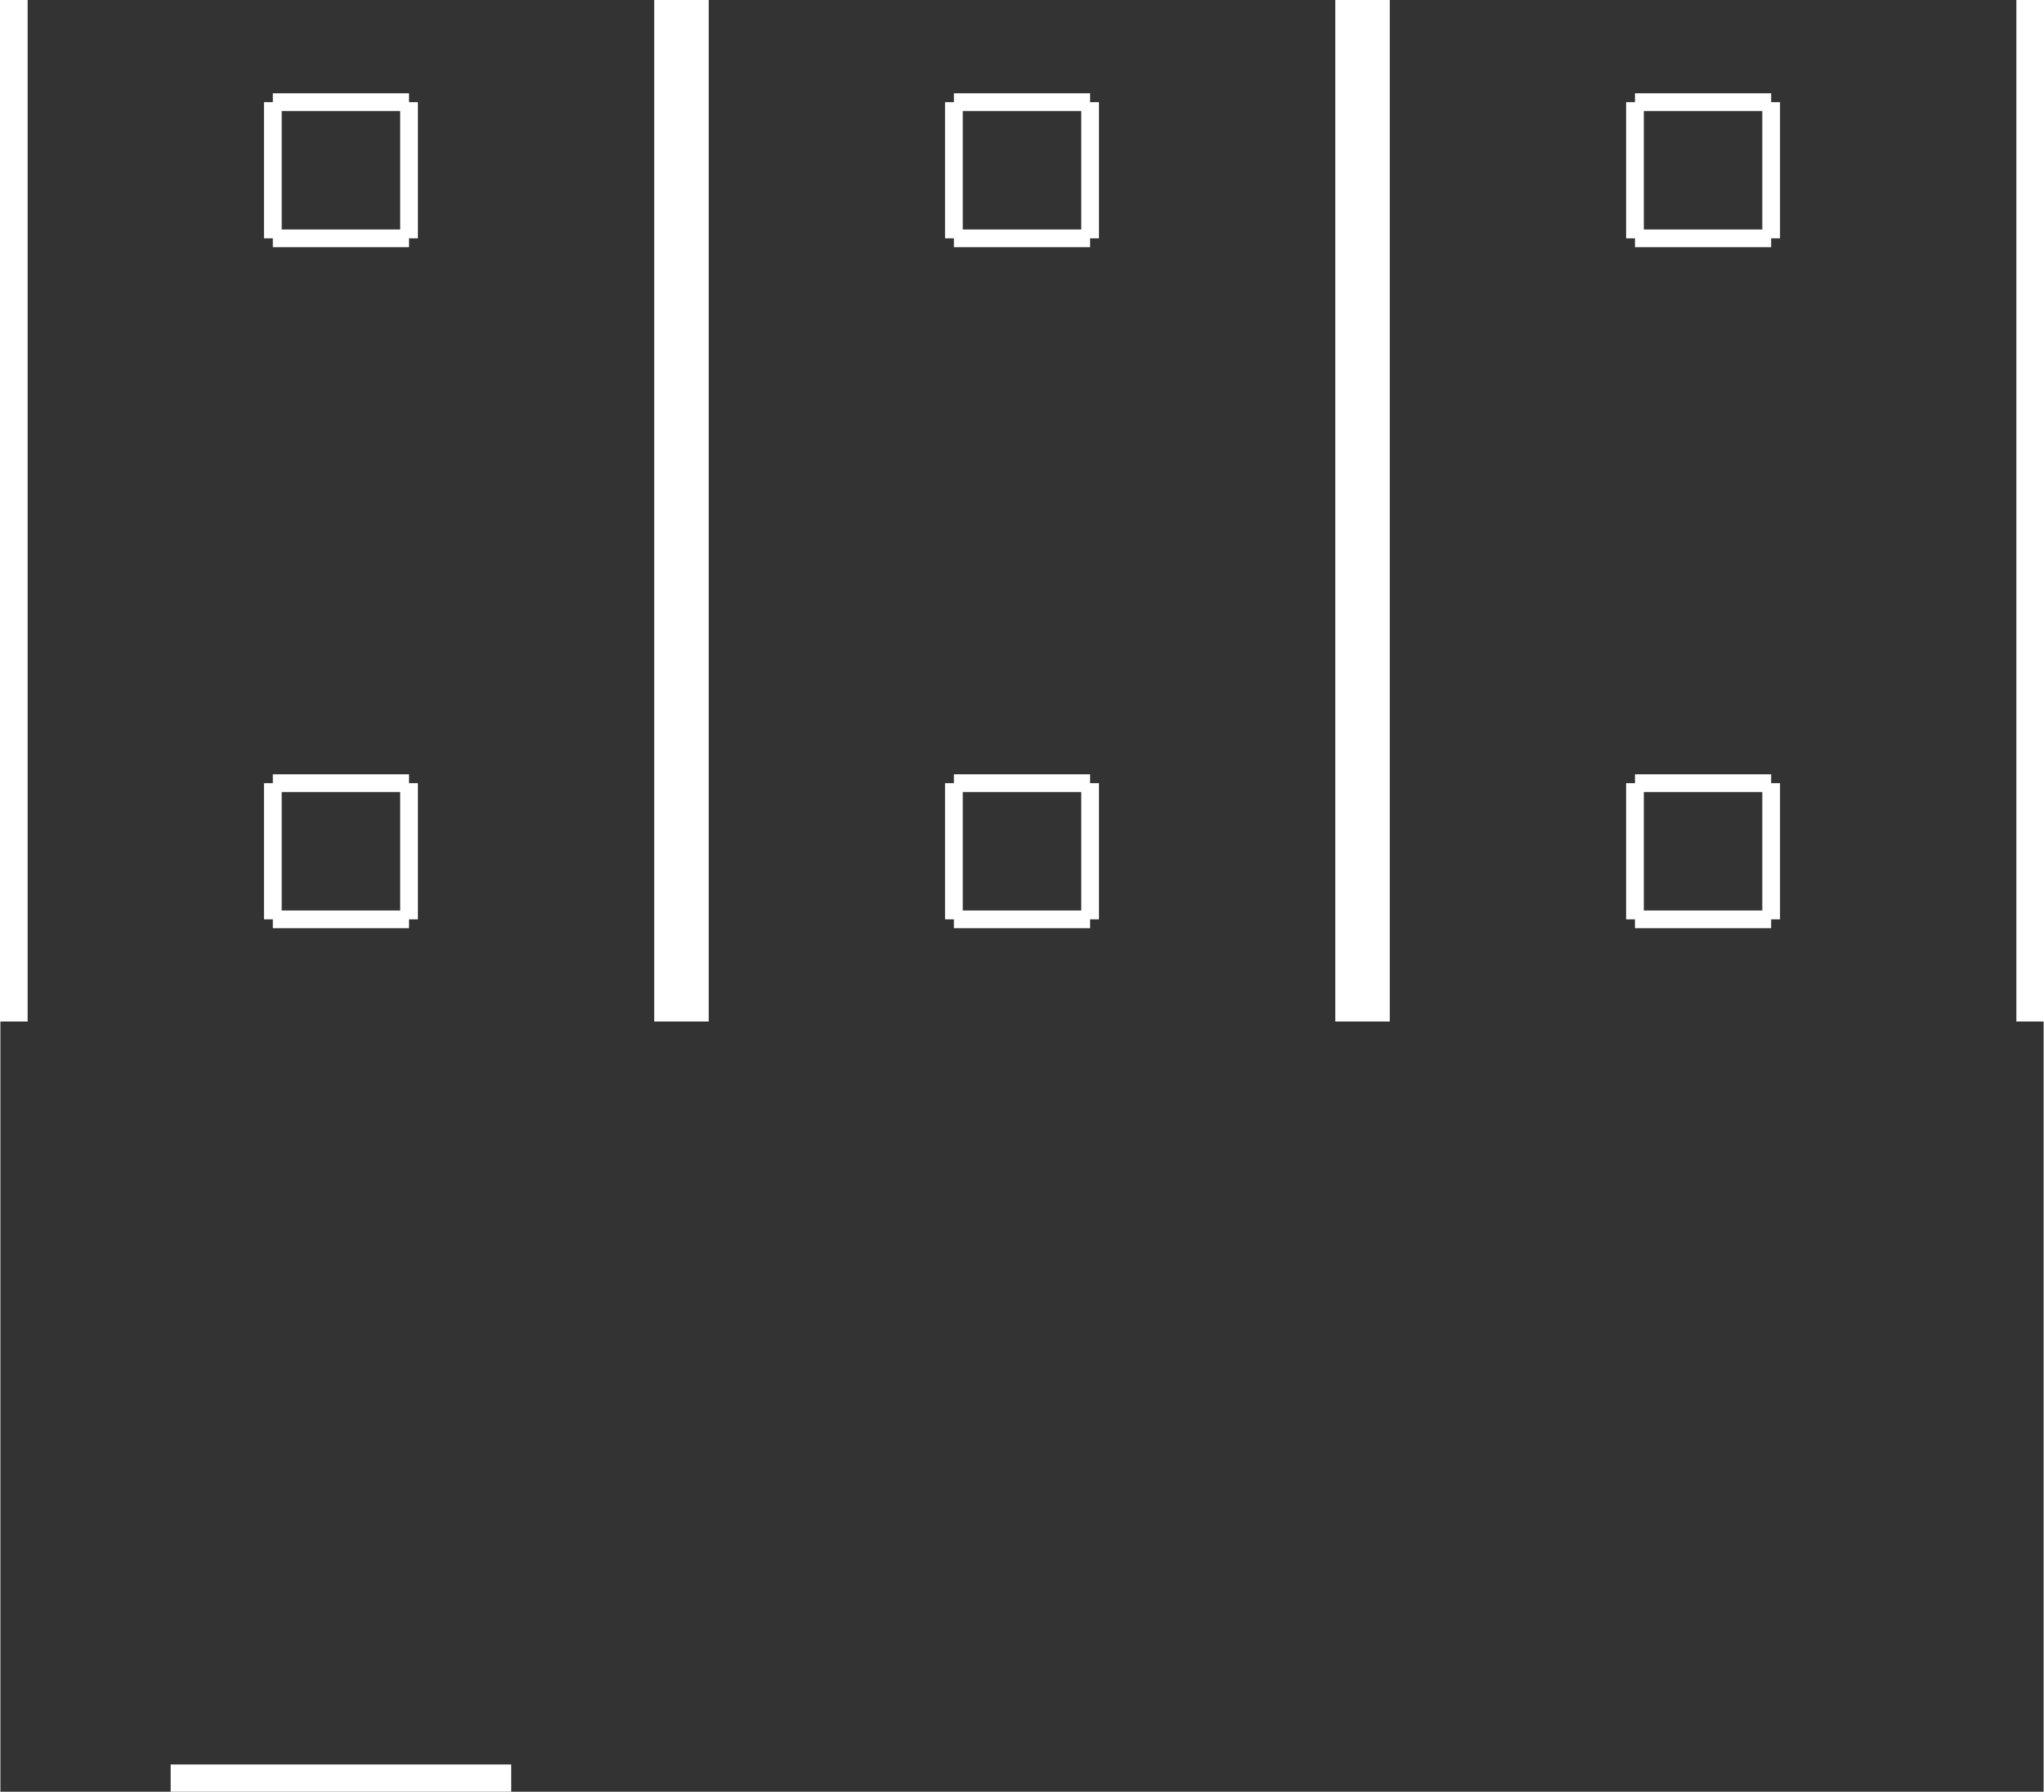 <?xml version="1.0" encoding="UTF-8" standalone="no"?> <svg xmlns:svg="http://www.w3.org/2000/svg" xmlns="http://www.w3.org/2000/svg" version="1.2" baseProfile="tiny" x="0in" y="0in" width="0.3in" height="0.263in" viewBox="0 0 3000 2631" ><rect x="0" y="0" width="3000" height="2631" fill="#333333" stroke="none"/><title>SparkFun.mod</title><desc>Kicad module 'SparkFun-2X3_OFFSET' from file 'SparkFun.mod' converted by Fritzing</desc><g id="copper0">
 <g id="copper1">
  <g connectorname="1" id="connector0pin">
   <circle fill="none" cx="500" cy="1250" stroke="#ff9400" r="100" stroke-width="-200"/>
   <line fill="none" stroke="#ff9400" y1="1150" x1="130" y2="1150" stroke-width="-200" x2="870"/>
   <line fill="none" stroke="#ff9400" y1="1350" x1="130" y2="1350" stroke-width="-200" x2="870"/>
   <line fill="none" stroke="#ff9400" y1="1250" x1="215" y2="1250" stroke-width="170" x2="215"/>
   <line fill="none" stroke="#ff9400" y1="1250" x1="785" y2="1250" stroke-width="170" x2="785"/>
  </g>
  <g connectorname="2" id="connector1pin">
   <circle fill="none" cx="500" cy="250" stroke="#ff9400" r="100" stroke-width="-200"/>
   <line fill="none" stroke="#ff9400" y1="150" x1="130" y2="150" stroke-width="-200" x2="870"/>
   <line fill="none" stroke="#ff9400" y1="350" x1="130" y2="350" stroke-width="-200" x2="870"/>
   <line fill="none" stroke="#ff9400" y1="250" x1="215" y2="250" stroke-width="170" x2="215"/>
   <line fill="none" stroke="#ff9400" y1="250" x1="785" y2="250" stroke-width="170" x2="785"/>
  </g>
  <g connectorname="3" id="connector2pin">
   <circle fill="none" cx="1500" cy="1250" stroke="#ff9400" r="100" stroke-width="-200"/>
   <line fill="none" stroke="#ff9400" y1="1150" x1="1130" y2="1150" stroke-width="-200" x2="1870"/>
   <line fill="none" stroke="#ff9400" y1="1350" x1="1130" y2="1350" stroke-width="-200" x2="1870"/>
   <line fill="none" stroke="#ff9400" y1="1250" x1="1215" y2="1250" stroke-width="170" x2="1215"/>
   <line fill="none" stroke="#ff9400" y1="1250" x1="1785" y2="1250" stroke-width="170" x2="1785"/>
  </g>
  <g connectorname="4" id="connector3pin">
   <circle fill="none" cx="1500" cy="250" stroke="#ff9400" r="100" stroke-width="-200"/>
   <line fill="none" stroke="#ff9400" y1="150" x1="1130" y2="150" stroke-width="-200" x2="1870"/>
   <line fill="none" stroke="#ff9400" y1="350" x1="1130" y2="350" stroke-width="-200" x2="1870"/>
   <line fill="none" stroke="#ff9400" y1="250" x1="1215" y2="250" stroke-width="170" x2="1215"/>
   <line fill="none" stroke="#ff9400" y1="250" x1="1785" y2="250" stroke-width="170" x2="1785"/>
  </g>
  <g connectorname="5" id="connector4pin">
   <circle fill="none" cx="2500" cy="1250" stroke="#ff9400" r="100" stroke-width="-200"/>
   <line fill="none" stroke="#ff9400" y1="1150" x1="2130" y2="1150" stroke-width="-200" x2="2870"/>
   <line fill="none" stroke="#ff9400" y1="1350" x1="2130" y2="1350" stroke-width="-200" x2="2870"/>
   <line fill="none" stroke="#ff9400" y1="1250" x1="2215" y2="1250" stroke-width="170" x2="2215"/>
   <line fill="none" stroke="#ff9400" y1="1250" x1="2785" y2="1250" stroke-width="170" x2="2785"/>
  </g>
  <g connectorname="6" id="connector5pin">
   <circle fill="none" cx="2500" cy="250" stroke="#ff9400" r="100" stroke-width="-200"/>
   <line fill="none" stroke="#ff9400" y1="150" x1="2130" y2="150" stroke-width="-200" x2="2870"/>
   <line fill="none" stroke="#ff9400" y1="350" x1="2130" y2="350" stroke-width="-200" x2="2870"/>
   <line fill="none" stroke="#ff9400" y1="250" x1="2215" y2="250" stroke-width="170" x2="2215"/>
   <line fill="none" stroke="#ff9400" y1="250" x1="2785" y2="250" stroke-width="170" x2="2785"/>
  </g>
 </g>
</g>
<g id="silkscreen">
 <line fill="none" stroke="white" y1="1350" x1="400" y2="1350" stroke-width="26" x2="600"/>
 <line fill="none" stroke="white" y1="1350" x1="600" y2="1150" stroke-width="26" x2="600"/>
 <line fill="none" stroke="white" y1="1150" x1="400" y2="1150" stroke-width="26" x2="600"/>
 <line fill="none" stroke="white" y1="1350" x1="400" y2="1150" stroke-width="26" x2="400"/>
 <line fill="none" stroke="white" y1="350" x1="400" y2="350" stroke-width="26" x2="600"/>
 <line fill="none" stroke="white" y1="350" x1="600" y2="150" stroke-width="26" x2="600"/>
 <line fill="none" stroke="white" y1="150" x1="400" y2="150" stroke-width="26" x2="600"/>
 <line fill="none" stroke="white" y1="350" x1="400" y2="150" stroke-width="26" x2="400"/>
 <line fill="none" stroke="white" y1="350" x1="1400" y2="350" stroke-width="26" x2="1600"/>
 <line fill="none" stroke="white" y1="350" x1="1600" y2="150" stroke-width="26" x2="1600"/>
 <line fill="none" stroke="white" y1="150" x1="1400" y2="150" stroke-width="26" x2="1600"/>
 <line fill="none" stroke="white" y1="350" x1="1400" y2="150" stroke-width="26" x2="1400"/>
 <line fill="none" stroke="white" y1="1350" x1="1400" y2="1350" stroke-width="26" x2="1600"/>
 <line fill="none" stroke="white" y1="1350" x1="1600" y2="1150" stroke-width="26" x2="1600"/>
 <line fill="none" stroke="white" y1="1150" x1="1400" y2="1150" stroke-width="26" x2="1600"/>
 <line fill="none" stroke="white" y1="1350" x1="1400" y2="1150" stroke-width="26" x2="1400"/>
 <line fill="none" stroke="white" y1="350" x1="2400" y2="350" stroke-width="26" x2="2600"/>
 <line fill="none" stroke="white" y1="350" x1="2600" y2="150" stroke-width="26" x2="2600"/>
 <line fill="none" stroke="white" y1="150" x1="2400" y2="150" stroke-width="26" x2="2600"/>
 <line fill="none" stroke="white" y1="350" x1="2400" y2="150" stroke-width="26" x2="2400"/>
 <line fill="none" stroke="white" y1="1350" x1="2400" y2="1350" stroke-width="26" x2="2600"/>
 <line fill="none" stroke="white" y1="1350" x1="2600" y2="1150" stroke-width="26" x2="2600"/>
 <line fill="none" stroke="white" y1="1150" x1="2400" y2="1150" stroke-width="26" x2="2600"/>
 <line fill="none" stroke="white" y1="1350" x1="2400" y2="1150" stroke-width="26" x2="2400"/>
 <line fill="none" stroke="white" y1="1500" x1="0" y2="0" stroke-width="80" x2="0"/>
 <line fill="none" stroke="white" y1="0" x1="1000" y2="1500" stroke-width="80" x2="1000"/>
 <line fill="none" stroke="white" y1="0" x1="2000" y2="1500" stroke-width="80" x2="2000"/>
 <line fill="none" stroke="white" y1="0" x1="3000" y2="1500" stroke-width="80" x2="3000"/>
 <line fill="none" stroke="white" y1="2631" x1="750" y2="2631" stroke-width="80" x2="250"/>
</g>
</svg>